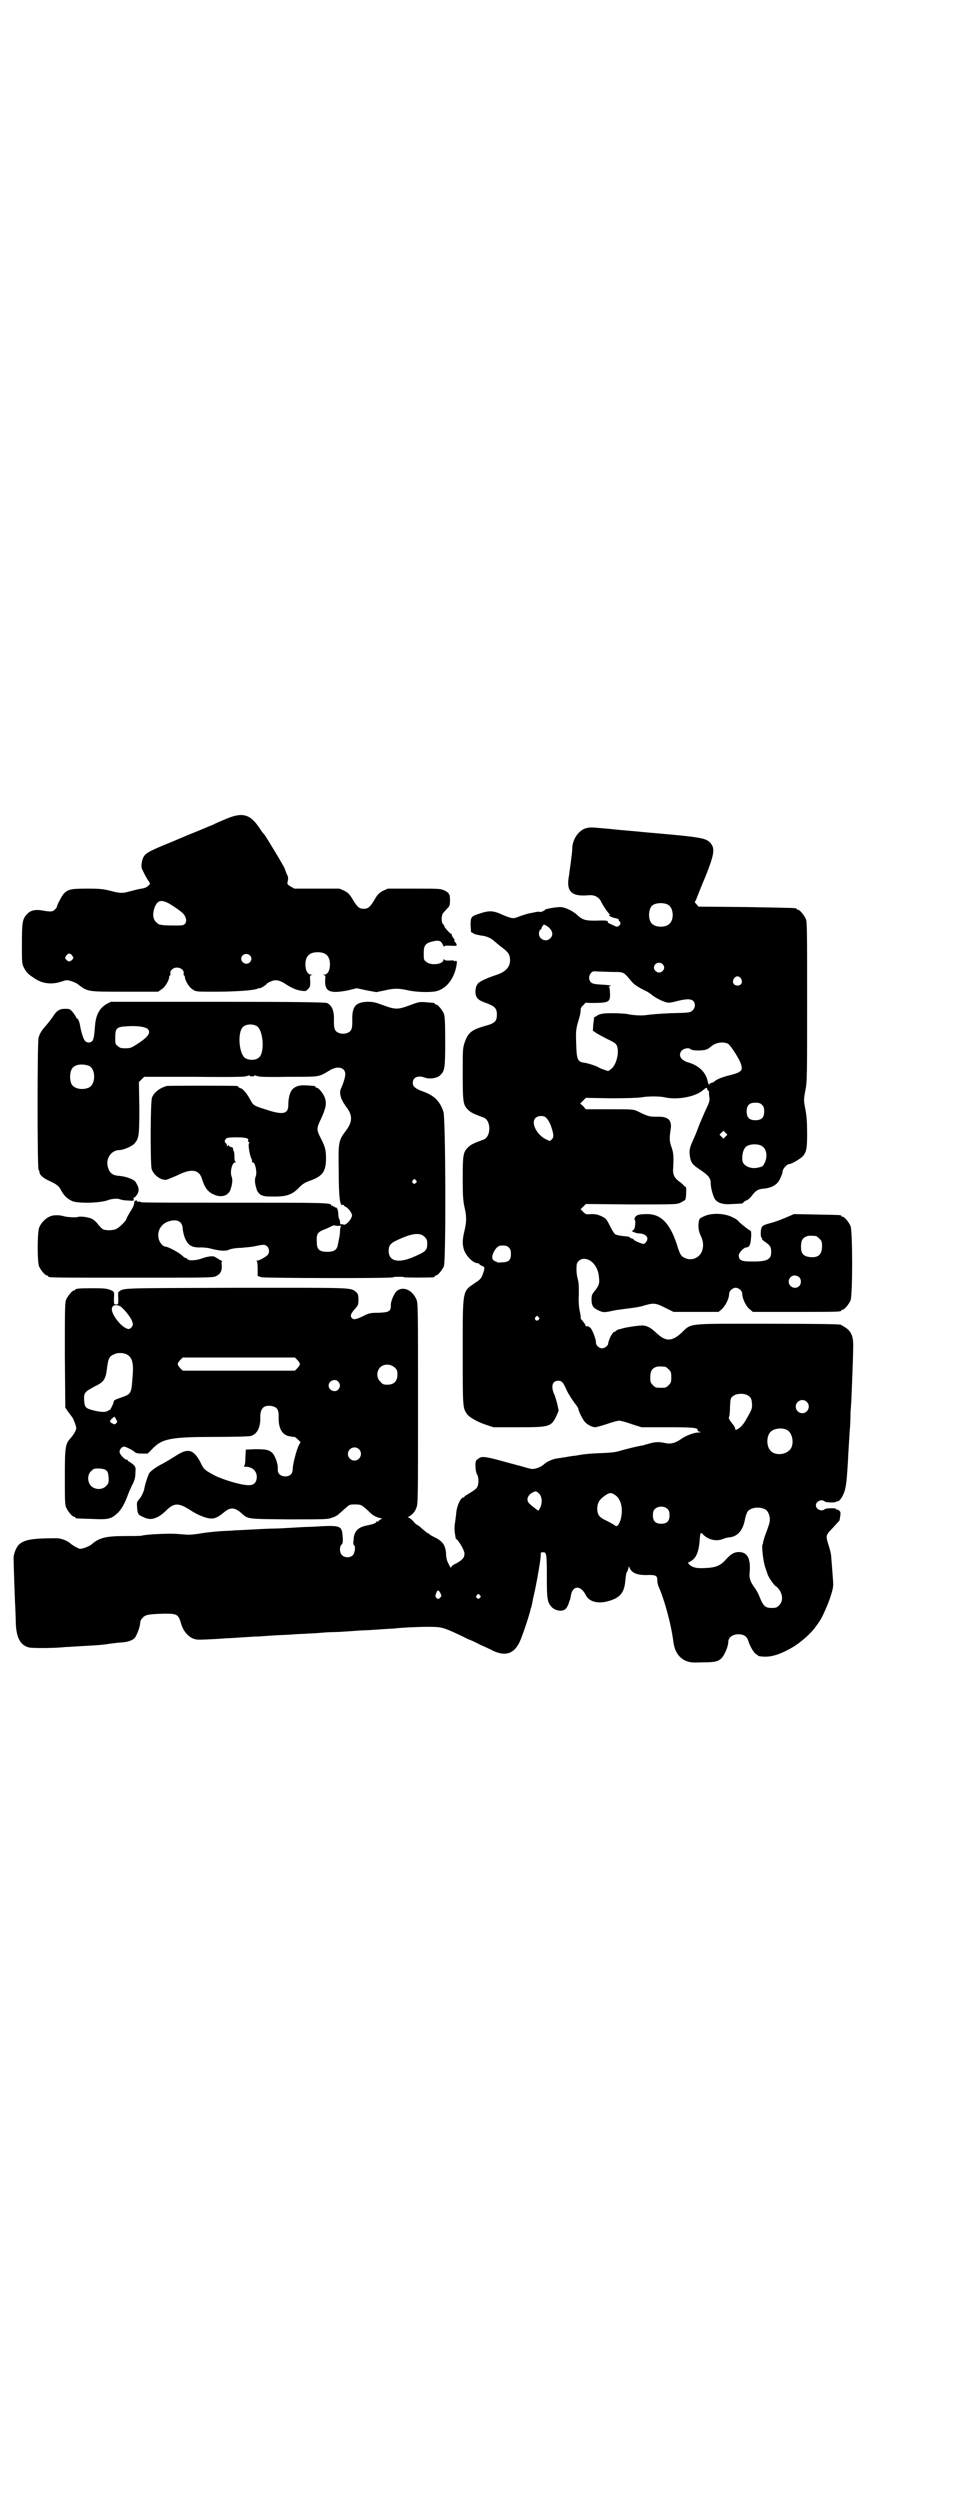 <?xml version="1.0" standalone="no"?>
<!DOCTYPE svg PUBLIC "-//W3C//DTD SVG 20010904//EN"
 "http://www.w3.org/TR/2001/REC-SVG-20010904/DTD/svg10.dtd">
<svg version="1.0" xmlns="http://www.w3.org/2000/svg"
 width="1100pt" height="2850pt" viewBox="0 0 1100 2850"
 preserveAspectRatio="xMidYMid meet">
<g transform="translate(0,2850) scale(0.5,-0.5)"
fill="#000000" stroke="none">
<path d="M516 3833 c-12 -5 -24 -10 -27 -12 -4 -2 -13 -5 -19 -8 -7 -3 -27
-11 -44 -18 -17 -7 -42 -18 -55 -23 -31 -13 -39 -18 -43 -25 -5 -9 -7 -24 -3
-30 4 -9 11 -22 15 -27 3 -5 3 -5 -1 -9 -3 -3 -8 -6 -16 -7 -7 -1 -18 -4 -26
-6 -18 -5 -22 -5 -45 1 -16 4 -23 5 -52 5 -36 0 -44 -1 -54 -11 -4 -4 -16 -26
-16 -30 0 -1 -2 -4 -5 -7 -5 -5 -11 -5 -27 -2 -17 3 -28 1 -36 -8 -11 -11 -12
-19 -12 -69 0 -43 0 -44 5 -54 6 -11 9 -14 26 -25 17 -11 38 -13 59 -6 12 4
13 4 23 1 6 -2 13 -5 16 -8 22 -16 19 -16 105 -16 l77 0 7 5 c8 4 18 21 18 28
0 2 1 4 2 4 1 0 1 2 1 4 -2 7 6 14 15 14 9 0 17 -7 15 -14 0 -2 0 -4 1 -4 1 0
2 -2 2 -4 0 -7 10 -24 18 -28 7 -5 9 -5 50 -5 47 0 91 3 98 7 2 1 4 2 4 1 0
-1 4 1 8 3 4 3 8 5 8 6 0 1 4 4 9 6 11 5 20 4 34 -5 13 -9 27 -15 38 -16 8 -1
9 -1 14 4 5 5 5 7 5 18 -1 12 -1 13 3 14 3 0 2 1 -1 1 -8 0 -13 10 -13 23 0
19 9 28 28 28 19 0 28 -9 28 -28 0 -13 -5 -23 -13 -23 -3 0 -4 -1 -1 -1 4 -1
4 -2 3 -12 -1 -26 11 -31 52 -23 l20 5 23 -5 22 -4 19 4 c22 5 32 5 54 0 18
-4 49 -5 63 -2 22 5 40 26 46 55 3 14 2 15 -3 14 -1 -1 -2 -1 -2 0 1 1 -3 2
-9 1 -8 0 -12 0 -13 2 -2 2 -2 2 -2 0 0 -11 -29 -14 -39 -5 -6 4 -6 6 -6 20 0
18 4 23 22 27 13 3 18 1 22 -9 2 -3 3 -5 3 -3 0 2 3 2 10 2 19 -1 20 -1 17 5
-1 2 -3 4 -3 4 -1 -1 -1 0 -1 2 1 1 0 4 -2 6 -2 2 -3 5 -4 7 0 2 0 3 -1 3 -2
-1 -16 15 -16 17 0 1 -1 4 -3 5 -4 4 -4 19 0 25 2 2 6 7 10 11 5 5 6 7 6 19 0
6 -1 12 -1 12 -1 0 -2 1 -2 3 0 1 -4 4 -10 7 -9 4 -13 4 -69 4 l-60 0 -11 -5
c-8 -4 -12 -8 -18 -18 -11 -19 -16 -23 -26 -23 -10 0 -15 4 -26 23 -6 10 -10
14 -18 18 l-11 5 -51 0 -52 0 -9 5 c-8 5 -8 6 -6 13 1 6 1 9 -3 16 -2 6 -4 10
-4 11 0 3 -42 72 -47 79 -2 1 -6 7 -10 13 -22 33 -39 38 -77 22z m-130 -193
c11 -7 18 -11 30 -21 8 -7 11 -18 7 -24 -3 -4 -5 -5 -17 -5 -16 0 -30 0 -35 1
-2 0 -5 1 -7 1 -1 0 -5 3 -8 6 -8 7 -8 22 -2 36 7 14 14 15 32 6z m-221 -119
c3 -5 3 -5 0 -9 -2 -2 -5 -4 -7 -4 -2 0 -5 2 -7 4 -3 4 -3 4 0 9 2 3 5 5 7 5
2 0 5 -2 7 -5z m405 1 c5 -5 5 -11 0 -16 -10 -10 -27 5 -16 16 4 4 12 4 16 0z"/>
<path d="M1335 3811 c-16 -6 -29 -26 -29 -46 0 -4 -1 -13 -2 -20 -1 -7 -2 -17
-3 -23 -1 -6 -2 -14 -2 -16 -8 -38 4 -51 45 -47 14 1 24 -5 29 -17 4 -8 15
-24 18 -26 1 -1 1 -2 0 -2 -5 0 5 -6 12 -7 5 -1 9 -2 9 -4 0 -1 1 -3 3 -5 4
-5 -5 -13 -10 -10 -2 1 -7 3 -11 5 -5 2 -8 4 -7 5 2 3 -5 4 -27 3 -24 0 -30 1
-44 14 -10 9 -28 17 -37 17 -11 0 -33 -4 -35 -6 -2 -3 -10 -6 -13 -5 -2 1 -7
0 -11 -1 -4 -1 -11 -2 -15 -3 -4 -1 -13 -4 -19 -6 -14 -6 -16 -6 -36 2 -26 12
-33 12 -62 2 -13 -5 -14 -7 -14 -25 l1 -15 7 -4 c4 -2 12 -3 16 -4 11 -1 21
-5 28 -11 8 -7 13 -11 22 -18 12 -9 16 -15 16 -27 0 -16 -10 -27 -32 -34 -18
-6 -35 -13 -41 -19 -4 -5 -5 -8 -6 -17 0 -16 5 -21 25 -28 19 -7 24 -12 24
-26 0 -15 -4 -20 -27 -26 -31 -9 -39 -15 -47 -39 -4 -12 -4 -17 -4 -71 0 -64
1 -70 12 -81 6 -6 11 -9 36 -18 17 -7 17 -43 0 -50 -25 -9 -30 -12 -36 -18
-11 -11 -12 -17 -12 -71 0 -40 1 -51 4 -65 5 -21 5 -33 0 -54 -5 -21 -5 -31
-1 -44 5 -14 21 -30 31 -30 2 0 4 -1 4 -2 0 -1 3 -3 6 -4 7 -3 7 -5 1 -21 -3
-8 -6 -11 -17 -18 -29 -20 -28 -13 -28 -157 0 -125 0 -127 9 -141 5 -8 25 -19
43 -25 l18 -6 57 0 c71 0 75 1 87 26 l5 12 -3 14 c-2 8 -5 19 -8 25 -7 17 -3
29 10 29 8 0 11 -3 19 -21 4 -9 12 -21 17 -28 6 -7 10 -14 10 -15 0 -5 10 -25
15 -30 5 -6 17 -12 23 -12 2 0 14 3 26 7 11 4 25 8 29 8 4 0 18 -4 29 -8 l22
-7 59 0 c59 0 71 -1 69 -7 0 -1 2 -3 4 -3 4 -1 4 -2 -2 -2 -9 0 -26 -6 -37
-13 -15 -11 -26 -14 -39 -11 -14 3 -23 3 -39 -2 -4 -1 -8 -2 -10 -3 -19 -3
-44 -10 -55 -13 -10 -3 -19 -4 -43 -5 -26 -1 -37 -2 -59 -6 -3 0 -9 -1 -15 -2
-5 -1 -11 -2 -13 -2 -2 -1 -7 -1 -12 -2 -10 -1 -25 -8 -30 -13 -6 -6 -21 -12
-28 -11 -3 0 -10 2 -17 4 -7 2 -13 4 -15 4 -2 1 -15 4 -29 8 -43 12 -52 13
-59 9 -3 -2 -7 -5 -8 -7 -2 -6 -1 -26 3 -31 4 -7 4 -24 -1 -30 -2 -3 -9 -8
-16 -12 -6 -4 -12 -7 -12 -8 0 -1 -1 -2 -2 -2 -7 0 -16 -20 -17 -38 -1 -7 -2
-17 -3 -22 -1 -6 -1 -14 0 -21 1 -7 2 -12 2 -12 0 -1 1 -2 3 -3 8 -9 17 -26
17 -32 0 -9 -4 -14 -18 -22 -7 -3 -12 -7 -12 -8 0 -5 -3 -1 -7 8 -3 5 -5 14
-5 21 -1 20 -8 30 -28 39 -5 3 -10 5 -10 6 0 1 -1 2 -3 2 -1 0 -7 5 -13 10 -6
6 -12 10 -13 10 -1 0 -5 4 -8 8 -4 4 -9 8 -11 8 -2 0 -2 1 1 2 8 5 14 11 17
20 4 8 4 18 4 238 0 221 0 230 -4 238 -9 21 -30 30 -44 19 -7 -6 -15 -25 -14
-34 0 -13 -5 -15 -28 -16 -20 0 -22 -1 -36 -8 -17 -8 -21 -8 -25 -4 -5 5 -2
11 9 23 5 6 6 7 6 19 0 11 -1 13 -5 17 -14 11 -1 10 -275 10 -274 -1 -254 0
-268 -10 0 0 -1 -6 0 -14 0 -14 0 -14 -5 -14 -5 0 -5 0 -5 13 1 16 1 16 -8 20
-8 3 -13 4 -39 4 -32 0 -41 -1 -41 -3 0 -1 -1 -2 -3 -2 -4 0 -14 -12 -18 -21
-3 -7 -3 -22 -3 -127 l1 -119 6 -9 c4 -5 8 -11 9 -12 3 -3 10 -21 10 -26 0 -5
-6 -15 -13 -23 -12 -13 -13 -20 -13 -88 0 -53 0 -63 3 -70 4 -9 14 -21 18 -21
2 0 3 -1 3 -2 0 -2 1 -2 38 -3 38 -2 44 0 59 14 9 9 15 20 23 41 2 6 7 17 10
23 5 9 7 17 7 26 1 14 1 14 -6 21 -4 3 -8 6 -9 6 -1 0 -2 1 -2 2 0 1 -1 2 -3
2 -4 0 -15 11 -16 17 -1 5 4 12 10 13 3 0 18 -7 24 -12 3 -3 7 -4 17 -4 l13 0
11 11 c22 23 41 27 143 27 44 0 77 1 81 2 15 4 23 20 22 44 0 20 9 28 28 24
11 -3 14 -8 14 -24 -1 -25 7 -40 22 -44 5 -1 10 -2 12 -2 2 1 6 -2 9 -5 l7 -7
-4 -7 c-6 -12 -14 -45 -14 -54 0 -11 -6 -17 -17 -17 -11 0 -18 7 -17 16 1 12
-6 31 -13 38 -8 7 -15 8 -40 8 l-20 -1 -1 -18 c0 -11 -1 -18 -3 -19 -1 -1 0
-2 3 -2 16 0 26 -10 26 -23 0 -12 -6 -19 -17 -19 -16 -1 -59 12 -79 22 -24 13
-25 14 -33 31 -15 28 -28 32 -54 15 -8 -5 -21 -13 -28 -17 -18 -9 -29 -17 -34
-23 -3 -5 -10 -25 -12 -38 -2 -7 -7 -18 -13 -24 -4 -5 -4 -7 -3 -18 1 -14 2
-16 17 -22 14 -7 30 -2 47 14 21 21 30 21 62 0 15 -9 34 -17 45 -16 8 0 16 5
26 13 15 13 25 13 40 0 17 -15 11 -14 109 -15 85 0 89 0 99 4 7 2 14 6 16 9 3
2 9 8 15 13 9 8 9 8 22 8 14 0 15 -1 35 -20 5 -5 13 -9 21 -11 6 -1 6 -1 2 -3
-3 -1 -5 -3 -5 -4 0 -1 -1 -1 -3 -1 -2 1 -3 1 -2 0 1 -3 -7 -6 -22 -9 -20 -4
-29 -13 -30 -32 -1 -7 -1 -12 1 -13 4 -2 2 -18 -3 -23 -6 -6 -19 -6 -25 1 -5
5 -6 19 0 24 2 2 3 5 2 18 -2 26 -4 26 -72 22 -8 0 -28 -1 -43 -2 -15 -1 -35
-2 -43 -2 -8 0 -29 -1 -47 -2 -18 -1 -36 -2 -41 -2 -5 -1 -20 -1 -34 -2 -13
-1 -33 -3 -44 -5 -11 -2 -23 -3 -27 -3 -5 0 -17 1 -29 2 -20 1 -67 -1 -78 -4
-3 -1 -20 -1 -39 -1 -43 0 -59 -4 -76 -19 -3 -3 -11 -6 -16 -8 -10 -3 -11 -3
-18 1 -5 2 -10 6 -13 8 -7 7 -22 13 -33 13 -53 0 -72 -3 -84 -13 -7 -5 -14
-22 -14 -32 0 -11 3 -102 4 -115 0 -6 1 -20 1 -32 1 -34 10 -52 30 -57 8 -2
57 -2 84 1 4 0 19 1 35 2 39 2 51 3 62 5 6 1 17 2 25 3 19 1 28 4 35 10 5 6
13 26 13 36 0 3 2 7 6 11 6 7 15 8 49 9 30 0 32 -1 39 -25 6 -19 21 -33 36
-34 4 -1 43 1 68 3 5 0 21 1 35 2 14 1 31 2 37 2 14 1 40 3 69 4 12 1 28 2 36
2 8 1 23 1 33 2 10 1 25 2 33 2 8 0 25 1 38 2 13 1 28 2 32 2 4 0 20 1 34 2
14 1 29 2 33 2 16 2 53 4 78 4 30 0 35 -1 65 -15 9 -4 21 -10 27 -13 6 -2 19
-8 28 -13 9 -4 23 -10 30 -14 29 -13 48 -6 61 23 7 16 21 59 24 72 0 1 1 4 2
6 0 2 1 6 2 9 0 3 3 16 6 29 6 29 13 70 13 79 0 7 0 7 6 7 7 0 8 -3 8 -58 0
-48 1 -56 11 -67 9 -9 25 -11 32 -4 4 4 7 12 8 16 0 1 1 2 1 3 1 1 2 6 3 12 4
23 23 23 34 0 7 -14 26 -20 49 -14 28 7 39 19 41 47 1 8 2 17 3 19 2 2 3 6 4
9 l1 5 3 -6 c5 -9 16 -14 36 -14 22 1 26 -1 26 -11 0 -4 1 -11 3 -15 15 -35
29 -88 34 -128 3 -20 12 -34 27 -41 10 -4 13 -5 39 -4 30 0 37 2 45 11 6 7 14
26 14 35 0 11 10 18 23 18 13 0 20 -5 23 -16 3 -10 12 -26 17 -29 2 -1 5 -3 5
-4 1 -1 9 -2 17 -2 18 0 37 7 63 22 18 11 42 32 52 47 3 4 6 8 7 10 5 5 21 40
27 60 6 19 6 22 5 36 -1 14 -2 28 -4 52 0 6 -3 18 -6 27 -7 22 -7 23 10 40 7
8 14 15 15 17 3 17 3 19 -1 22 -2 2 -5 3 -5 2 -1 0 -2 1 -2 2 0 2 -24 2 -26
-1 -7 -6 -20 0 -20 9 0 9 13 15 20 9 2 -3 26 -3 26 -1 0 1 2 1 3 1 6 0 15 15
18 29 3 14 4 28 6 60 1 23 3 50 4 70 1 8 2 28 2 43 1 15 2 29 2 31 0 2 1 24 2
49 1 25 2 55 2 65 1 25 -2 36 -13 46 -5 4 -12 8 -16 10 -5 1 -53 2 -168 2
-185 0 -171 2 -195 -21 -22 -20 -36 -20 -57 0 -14 13 -22 17 -33 17 -8 0 -29
-3 -42 -6 -4 -1 -10 -3 -12 -3 -2 -1 -4 -2 -5 -3 0 -1 -2 -2 -3 -2 -5 0 -14
-18 -15 -27 0 -5 -8 -11 -14 -11 -7 0 -14 7 -14 13 1 5 -7 27 -12 33 -4 4 -7
5 -10 4 -1 0 -2 1 -2 3 0 1 -3 5 -6 9 -3 3 -5 6 -5 7 1 0 0 7 -2 16 -2 10 -3
23 -2 38 0 15 0 26 -2 33 -3 11 -4 21 -3 33 0 8 8 15 17 15 17 0 33 -19 34
-43 2 -13 -1 -20 -12 -33 -5 -7 -5 -9 -5 -20 1 -13 5 -17 19 -23 9 -4 13 -3
36 2 8 1 22 3 30 4 9 1 22 3 30 5 26 8 30 8 52 -3 l20 -10 51 0 52 0 7 6 c8 7
17 24 17 35 0 7 8 14 15 14 7 0 15 -7 15 -14 0 -11 9 -29 17 -35 l7 -6 96 0
c94 0 106 0 106 3 0 1 1 2 3 2 4 0 14 12 18 21 5 11 5 159 0 170 -4 9 -14 21
-18 21 -2 0 -3 1 -3 2 0 2 -2 2 -56 3 l-52 1 -21 -9 c-12 -5 -26 -10 -31 -11
-15 -4 -20 -6 -22 -11 -3 -7 -2 -23 0 -23 1 0 2 -1 1 -2 -1 -1 3 -5 8 -8 11
-8 13 -11 13 -23 0 -17 -10 -22 -48 -21 -20 0 -26 3 -26 14 0 6 12 18 17 18 7
0 10 6 11 22 1 9 0 16 -1 16 -2 0 -23 16 -28 22 -2 3 -9 7 -16 10 -17 8 -46 9
-62 1 -12 -5 -12 -6 -13 -21 0 -8 1 -14 5 -23 7 -14 7 -27 2 -38 -7 -14 -24
-20 -38 -13 -9 4 -11 7 -19 33 -16 47 -36 67 -67 67 -19 0 -25 -2 -28 -8 -1
-3 -2 -6 -1 -5 3 2 2 -14 0 -20 -2 -3 -4 -5 -5 -5 -5 0 9 -6 14 -6 16 0 25 -9
18 -19 -2 -3 -5 -5 -6 -5 -5 0 -23 8 -23 10 0 1 -1 2 -3 2 -1 0 -3 1 -5 2 -1
2 -4 3 -7 3 -13 1 -24 3 -27 5 -2 1 -7 9 -12 19 -8 16 -9 17 -19 22 -9 4 -13
5 -23 5 -12 -1 -13 -1 -19 5 l-6 6 6 6 6 6 103 -1 c102 0 104 0 113 4 5 3 10
5 11 7 2 3 3 29 1 29 -1 0 -4 2 -6 5 -2 2 -7 6 -10 8 -9 7 -13 14 -13 25 2 31
1 41 -4 54 -4 13 -5 16 -1 42 2 19 -7 27 -32 26 -16 0 -19 0 -43 12 -11 5 -11
5 -65 5 l-54 0 -6 7 -7 6 7 7 6 6 57 -1 c37 0 61 1 69 2 15 3 43 3 55 0 28 -6
69 1 87 17 7 6 9 6 9 2 0 -2 1 -3 2 -3 1 0 2 -2 2 -3 0 -2 0 -8 1 -13 1 -8 0
-11 -11 -34 -6 -14 -13 -30 -15 -36 -2 -6 -7 -18 -11 -27 -8 -17 -10 -24 -7
-40 2 -12 6 -17 23 -28 19 -13 24 -19 24 -31 0 -10 5 -28 9 -35 6 -10 20 -14
41 -12 23 1 24 1 24 3 0 1 3 3 7 5 4 1 10 7 13 11 9 12 14 15 27 16 19 2 31 9
37 22 3 6 6 14 6 17 0 6 10 17 15 17 6 0 29 14 33 20 7 10 8 18 8 51 0 23 -1
38 -4 54 -4 21 -4 21 0 43 4 20 4 31 4 202 0 161 0 182 -3 189 -4 9 -14 21
-18 21 -2 0 -3 1 -3 2 0 2 -1 2 -114 4 l-110 1 -5 6 c-3 3 -4 5 -3 5 0 0 3 5
5 11 2 5 11 28 20 49 18 46 21 60 12 72 -11 14 -18 15 -156 27 -7 1 -22 2 -32
3 -10 1 -24 2 -32 3 -8 1 -22 2 -32 3 -23 2 -26 2 -36 -1z m190 -174 c12 -7
14 -33 3 -43 -8 -9 -32 -9 -40 0 -9 8 -9 32 0 41 7 7 27 8 37 2z m-277 -48
c13 -9 16 -20 8 -28 -9 -10 -26 -3 -26 10 0 4 1 8 3 9 2 1 3 3 3 4 0 2 4 8 6
8 1 0 3 -2 6 -3z m264 -87 c5 -5 5 -11 0 -16 -10 -10 -27 5 -16 16 4 4 12 4
16 0z m-112 -18 c24 0 23 0 40 -20 7 -9 15 -14 35 -24 3 -1 10 -6 15 -10 9 -7
28 -16 36 -16 3 0 10 1 17 3 22 6 34 6 39 1 6 -6 5 -17 -3 -23 -5 -4 -9 -4
-49 -5 -23 -1 -47 -3 -53 -4 -11 -2 -32 -1 -45 2 -5 1 -20 2 -34 2 -21 0 -25
-1 -33 -4 -4 -3 -8 -5 -9 -5 0 -1 -1 -8 -2 -16 l-1 -15 9 -6 c5 -3 16 -9 24
-13 9 -4 18 -9 20 -12 9 -12 2 -46 -11 -56 l-7 -5 -9 3 c-6 2 -11 4 -12 5 -4
3 -25 10 -33 11 -16 2 -18 7 -19 43 -1 29 -1 33 6 56 2 6 4 15 4 19 0 6 1 9 7
14 3 4 6 6 6 5 0 -1 37 -1 43 1 10 2 12 7 11 22 0 8 -1 13 -3 13 -1 0 1 1 4 2
4 1 -2 2 -17 3 -19 1 -23 2 -27 5 -6 6 -6 15 0 22 4 4 5 4 17 3 7 0 23 -1 34
-1z m291 -15 c5 -8 1 -16 -8 -16 -9 0 -13 8 -8 16 2 3 5 5 8 5 3 0 6 -2 8 -5z
m-29 -149 c5 -3 26 -35 29 -46 5 -15 1 -19 -28 -26 -16 -4 -30 -10 -33 -14 -1
-1 -3 -2 -7 -3 -3 -1 -4 -2 -4 -4 1 -1 1 -1 0 0 -2 0 -3 4 -4 8 -4 20 -20 36
-45 43 -17 5 -23 17 -14 27 5 5 16 7 20 3 3 -4 31 -4 38 0 3 1 7 5 10 7 9 8
27 11 38 5z m77 -139 c4 -4 5 -7 5 -15 0 -14 -6 -20 -20 -20 -14 0 -20 6 -20
20 0 14 6 20 20 20 8 0 11 -1 15 -5z m-493 -29 c6 -6 10 -14 13 -24 5 -16 5
-21 0 -26 -4 -4 -4 -4 -12 0 -22 10 -36 38 -25 49 6 6 19 6 24 1z m410 -43
l-5 -5 -4 4 -5 5 4 4 5 5 4 -4 5 -5 -4 -4z m83 -22 c10 -6 13 -22 7 -36 -4
-10 -6 -11 -16 -13 -11 -3 -23 0 -30 6 -5 5 -6 7 -6 16 0 11 3 21 9 26 7 6 27
7 36 1z m123 -205 c1 0 5 -3 8 -6 5 -5 6 -7 6 -17 0 -20 -9 -27 -28 -25 -15 2
-20 8 -20 24 0 13 3 19 12 23 5 2 8 2 22 1z m-700 -27 c3 -3 4 -7 4 -14 0 -14
-5 -19 -21 -19 -6 -1 -11 0 -11 0 0 1 -1 2 -3 2 -1 0 -4 2 -6 4 -6 7 6 31 17
32 9 1 16 0 20 -5z m662 -67 c5 -5 5 -15 0 -20 -9 -9 -24 -2 -24 10 0 8 6 14
14 14 3 0 8 -2 10 -4z m-1550 -66 c7 -4 23 -23 27 -33 3 -8 3 -9 0 -14 -2 -3
-5 -5 -7 -5 -15 0 -44 37 -38 49 2 6 10 7 18 3z m955 -25 c3 -3 3 -3 0 -6 -4
-5 -11 1 -7 6 4 4 4 4 7 0z m-942 -84 c15 -6 19 -20 15 -58 -2 -32 -4 -34 -25
-41 -17 -6 -17 -6 -18 -12 -1 -4 -9 -20 -9 -17 0 1 -1 0 -3 -1 -5 -4 -15 -4
-32 0 -20 5 -22 7 -23 24 -1 17 2 19 24 31 21 10 25 16 28 40 3 24 5 29 18 34
5 3 19 3 25 0z m392 -14 c7 -8 7 -10 0 -18 l-6 -6 -128 0 -128 0 -6 6 c-7 8
-7 10 0 18 l6 6 128 0 128 0 6 -6z m222 -17 c5 -5 6 -7 6 -16 0 -15 -8 -23
-23 -23 -9 0 -11 1 -16 7 -9 8 -9 23 -1 32 9 9 24 9 34 0z m617 2 c1 0 5 -3 8
-6 5 -5 6 -7 6 -18 0 -11 -1 -13 -6 -18 -6 -6 -7 -6 -18 -6 -11 0 -12 0 -18 6
-5 5 -6 7 -6 17 0 14 3 20 12 24 5 2 8 2 22 1z m-746 -34 c5 -6 5 -12 0 -18
-7 -8 -22 -2 -22 9 0 11 15 17 22 9z m937 -33 c5 -4 6 -6 7 -16 1 -13 0 -14
-13 -37 -6 -11 -12 -17 -16 -20 -8 -5 -9 -5 -9 -2 0 2 -2 6 -5 10 -9 11 -11
15 -9 18 1 2 2 12 2 23 1 18 1 20 7 24 8 7 28 7 36 0z m132 -13 c10 -9 3 -26
-10 -26 -8 0 -15 7 -15 15 0 13 16 20 25 11z m-1576 -40 c3 -5 3 -6 0 -9 -3
-3 -4 -3 -9 0 -7 3 -6 6 2 13 4 3 3 3 7 -4z m1535 -27 c11 -11 12 -35 1 -44
-12 -11 -34 -11 -43 0 -9 10 -9 32 0 42 9 10 33 11 42 2z m-981 -41 c10 -9 3
-26 -10 -26 -8 0 -15 7 -15 15 0 13 16 20 25 11z m-576 -49 c3 -2 4 -7 5 -16
0 -12 0 -13 -6 -19 -8 -9 -25 -9 -34 0 -9 9 -9 26 0 34 6 6 7 6 19 6 9 -1 14
-2 16 -5z m988 -53 c6 -7 7 -20 2 -31 -2 -4 -4 -7 -4 -7 -2 0 -17 12 -21 16
-8 8 -4 19 7 25 8 4 9 4 16 -3z m172 -2 c15 -9 20 -34 13 -58 -5 -13 -8 -16
-14 -11 -1 1 -10 6 -18 10 -17 8 -21 13 -21 29 1 12 4 18 16 27 11 8 15 9 24
3z m121 -33 c3 -3 4 -7 4 -14 0 -13 -6 -19 -19 -19 -13 0 -19 6 -19 19 0 7 1
11 4 14 7 8 23 8 30 0z m222 0 c8 -4 13 -19 10 -31 -1 -4 -5 -16 -9 -26 -4
-11 -6 -20 -6 -20 1 0 0 -2 -1 -4 -2 -4 2 -41 7 -53 1 -4 4 -11 5 -15 3 -8 16
-26 18 -26 1 0 5 -4 8 -8 9 -12 9 -28 0 -36 -5 -5 -7 -6 -17 -6 -14 0 -19 4
-27 24 -3 8 -8 17 -11 21 -11 15 -14 23 -12 38 2 27 -4 41 -19 44 -13 2 -22
-2 -34 -15 -14 -16 -24 -20 -49 -21 -20 -1 -27 1 -35 7 l-4 5 7 4 c12 7 18 21
20 50 1 15 2 17 8 10 11 -11 29 -16 44 -10 5 2 12 4 16 4 18 2 30 15 35 40 1
7 4 14 5 17 6 11 27 14 41 7z m-741 -191 c3 -7 3 -7 -1 -11 -3 -3 -4 -3 -7 -1
-4 3 -4 6 -1 13 3 7 5 6 9 -1z m90 -5 c3 -3 3 -3 0 -6 -4 -5 -11 1 -7 6 4 4 4
4 7 0z"/>
<path d="M245 3412 c-17 -9 -26 -25 -28 -49 -2 -25 -3 -33 -7 -37 -4 -4 -12
-4 -16 1 -4 4 -9 22 -11 33 -1 9 -5 18 -7 18 -1 0 -2 1 -2 2 0 1 -3 6 -7 11
-7 9 -8 9 -19 9 -12 0 -19 -4 -28 -19 -3 -4 -9 -12 -14 -18 -10 -11 -15 -18
-18 -29 -3 -9 -3 -299 0 -301 1 -1 2 -3 2 -5 0 -7 10 -15 24 -21 15 -7 21 -11
26 -22 7 -13 18 -22 30 -25 22 -4 62 -2 77 4 8 3 21 4 26 2 2 -1 10 -3 18 -3
15 -1 15 -1 14 3 -1 3 0 4 2 4 1 0 4 4 7 8 3 8 3 9 1 17 -2 4 -5 10 -7 12 -5
5 -22 11 -35 12 -16 1 -23 6 -27 21 -5 19 8 38 27 38 8 0 27 8 33 14 11 12 12
17 12 82 l-1 59 6 6 6 6 115 0 c83 -1 115 0 117 1 2 1 3 2 3 1 0 -1 2 0 3 1 3
2 3 2 2 1 -1 -2 1 -3 6 -3 5 0 7 1 6 3 -1 1 -1 1 2 -1 1 -1 3 -2 3 -1 0 1 1 0
3 -1 2 -1 23 -2 69 -1 74 0 68 -1 95 15 18 11 35 6 35 -9 0 -7 -5 -22 -9 -31
-6 -11 -2 -25 10 -42 16 -20 16 -35 1 -55 -18 -24 -18 -27 -17 -92 0 -62 3
-82 9 -78 1 1 2 0 2 0 0 -1 2 -3 4 -4 3 -1 8 -6 11 -10 5 -8 5 -9 3 -15 -4 -9
-14 -18 -18 -16 -2 1 -4 1 -5 1 -2 -1 -3 1 -3 4 0 4 -1 7 -2 8 -1 2 -2 7 -2
12 0 9 -4 16 -7 14 0 -1 -1 -1 -1 1 0 1 -1 2 -2 1 -1 -1 -2 0 -2 1 0 1 -1 2
-2 1 -1 -1 -2 0 -2 1 0 6 -16 6 -223 6 -130 0 -208 0 -211 1 -3 2 -6 2 -8 1
-1 0 -2 0 -1 2 1 1 -1 1 -3 1 -3 -1 -4 -3 -4 -6 1 -2 -3 -11 -9 -20 -5 -8 -9
-16 -9 -17 0 -3 -15 -18 -21 -21 -8 -5 -27 -5 -33 -1 -3 2 -7 7 -10 10 -2 4
-8 9 -12 12 -8 5 -29 8 -36 5 -4 -1 -23 0 -30 2 -9 3 -22 3 -28 1 -12 -3 -25
-16 -29 -28 -4 -14 -4 -76 0 -87 4 -9 14 -21 18 -21 2 0 3 -1 3 -2 0 -3 5 -3
190 -3 178 0 183 0 192 3 11 5 15 12 14 26 -1 5 0 8 1 8 1 0 -2 2 -6 4 -4 3
-9 5 -10 6 -3 3 -15 2 -27 -2 -15 -6 -32 -7 -36 -3 -1 2 -4 3 -5 3 -1 0 -5 3
-8 6 -6 6 -32 20 -38 20 -5 0 -13 9 -15 18 -4 18 6 35 25 40 18 5 29 -1 30
-17 0 -5 2 -12 3 -16 7 -21 16 -28 38 -27 7 0 18 -1 24 -3 20 -5 33 -6 41 -2
5 2 16 4 27 4 10 1 25 2 33 4 19 4 22 4 27 -1 5 -5 5 -14 1 -19 -5 -5 -19 -13
-24 -13 -3 0 -3 -1 -1 -1 1 -1 2 -7 2 -18 l0 -16 8 -3 c9 -2 302 -3 302 0 0 1
5 1 12 1 7 0 12 0 12 -1 0 -1 61 -1 68 0 1 0 2 1 2 2 0 1 1 2 3 2 4 0 14 12
18 21 5 12 4 337 -1 352 -8 25 -22 38 -48 47 -16 6 -22 11 -22 19 0 13 12 18
28 12 11 -4 30 -1 36 7 9 9 10 17 10 76 0 46 -1 57 -3 63 -4 9 -14 21 -18 21
-2 0 -3 1 -3 2 0 2 0 1 -20 3 -14 1 -16 1 -37 -7 -27 -10 -33 -10 -60 0 -19 7
-23 8 -37 8 -27 -1 -35 -11 -34 -43 0 -15 -1 -19 -4 -23 -7 -9 -27 -9 -34 0
-3 4 -4 8 -4 23 1 22 -4 34 -15 40 -3 2 -70 3 -249 3 l-245 0 -8 -4z m342 -52
c14 -11 17 -58 5 -70 -7 -8 -24 -8 -33 -2 -14 11 -17 58 -5 70 7 8 24 8 33 2z
m-250 -6 c8 -8 2 -18 -25 -35 -12 -8 -15 -9 -26 -9 -10 0 -13 1 -17 5 -6 4 -6
6 -6 20 0 20 3 24 25 25 24 2 44 -1 49 -6z m-134 -84 c16 -7 16 -43 -1 -50
-15 -6 -34 -2 -39 9 -4 8 -4 24 0 32 5 12 23 15 40 9z m746 -261 c3 -3 3 -3 0
-6 -4 -5 -11 1 -7 6 4 4 4 4 7 0z m-176 -104 c4 1 7 0 5 -1 -1 -1 -2 -5 -2
-10 0 -5 -1 -13 -2 -17 -1 -4 -2 -11 -3 -15 -2 -12 -9 -16 -24 -16 -18 0 -24
5 -24 22 -1 19 1 23 20 30 3 1 9 4 13 6 4 2 7 3 8 2 0 0 4 -1 9 -1z m196 -25
c5 -5 6 -7 6 -16 0 -15 -4 -18 -32 -30 -35 -15 -56 -9 -56 14 0 15 5 19 34 31
25 10 39 10 48 1z"/>
<path d="M380 3224 c-16 -5 -28 -14 -33 -26 -4 -9 -4 -150 -1 -163 4 -13 19
-25 32 -25 3 0 14 5 26 10 31 16 49 14 56 -5 7 -23 14 -32 27 -38 19 -9 36 -3
40 14 4 13 4 21 1 28 -3 12 2 31 9 31 2 0 3 1 1 1 -2 1 -3 4 -3 10 0 6 0 12
-2 15 -1 3 -2 6 -1 6 0 1 -2 2 -5 3 -3 1 -5 2 -5 4 0 1 -1 1 -2 -1 -2 -3 -2
-3 -2 0 0 2 -1 5 -2 5 -4 3 -4 7 0 11 2 2 8 3 24 3 21 0 29 -2 26 -8 0 -2 1
-3 2 -3 1 0 2 -1 0 -3 -2 -4 2 -28 6 -35 1 -2 2 -5 1 -6 -1 -1 0 -2 2 -2 5 0
10 -21 7 -31 -3 -7 -3 -15 1 -28 1 -7 7 -14 12 -16 8 -3 10 -3 31 -3 27 0 40
5 55 21 8 8 13 11 24 15 29 10 37 21 37 51 0 19 -2 27 -12 46 -10 20 -10 22 1
45 11 24 13 35 8 48 -3 9 -14 22 -18 22 -2 0 -3 1 -3 2 0 1 -1 1 -2 2 -31 3
-39 2 -49 -6 -7 -6 -11 -20 -11 -37 0 -21 -12 -24 -53 -10 -26 8 -27 9 -34 22
-8 15 -17 25 -22 26 -3 1 -5 2 -5 3 0 1 -2 2 -3 2 -6 1 -158 1 -161 0z"/>
</g>
</svg>
